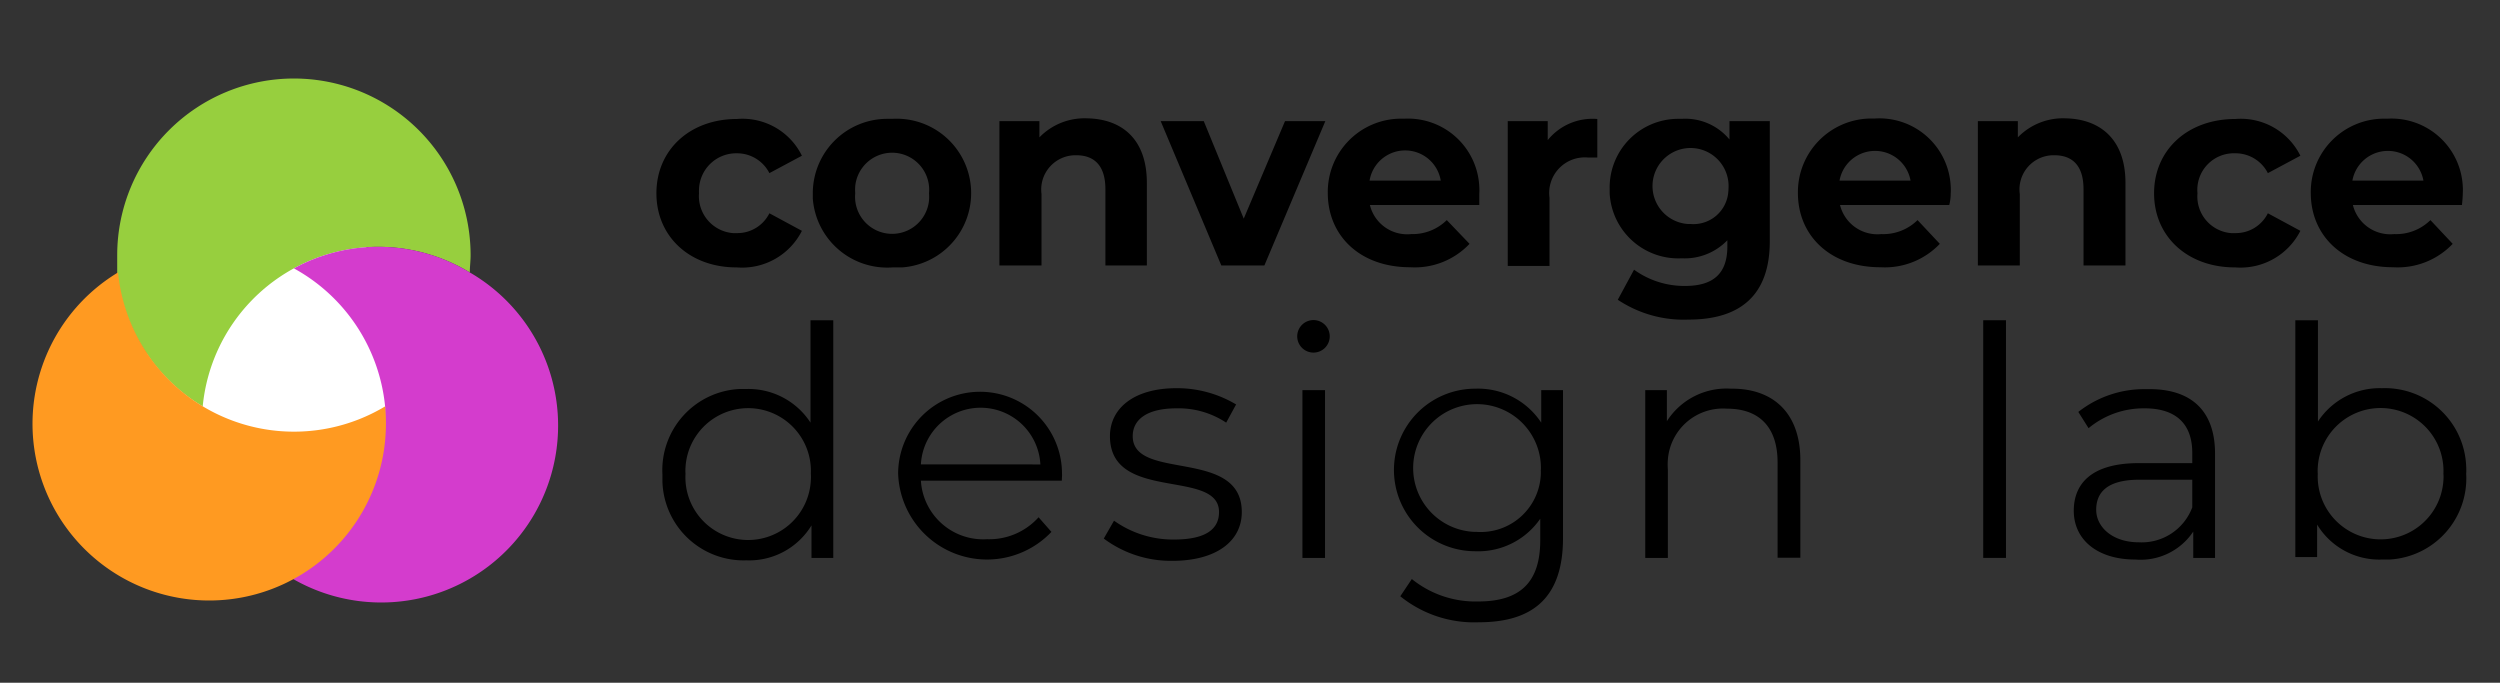 <svg id="Logo" xmlns="http://www.w3.org/2000/svg" viewBox="0 0 153.79 42"><rect x="0" y="0" width="153.79" height="42" fill="#333333" stroke="none"/><title>CDL Logo</title><g id="convergence-circles"><path d="M18.08,11.94A20.74,20.74,0,0,0,7.37,28.15a20.6,20.6,0,0,0,21.41,0A20.76,20.76,0,0,0,18.08,11.94Z" style="fill:#fff"/><path d="M18.08,4.83A10.87,10.87,0,0,0,7.21,15.7v1.06A10.86,10.86,0,0,0,12.47,25,10.85,10.85,0,0,1,28.9,16.76c0-.35.05-.7.05-1.06A10.87,10.87,0,0,0,18.08,4.83Z" style="fill:#97cf3e"/><path d="M28.9,16.76a10.81,10.81,0,0,0-10.82-.25A10.89,10.89,0,0,1,23.69,25v1.05A10.88,10.88,0,0,1,18,35.6,10.88,10.88,0,0,0,28.9,16.76Z" style="fill:#d43ccd"/><path d="M23.69,25A10.88,10.88,0,0,1,7.26,16.76a10.87,10.87,0,1,0,16.48,9.29C23.74,25.7,23.72,25.35,23.69,25Z" style="fill:#ff9a21"/></g><g id="convergence"><path d="M51.26,19.7V34.32H49.92v-2a4.49,4.49,0,0,1-4,2.15,5,5,0,0,1-5.17-4.83c0-.15,0-.3,0-.45a5,5,0,0,1,4.73-5.26h.43A4.55,4.55,0,0,1,49.86,26V19.7Zm-1.38,9.44a3.86,3.86,0,0,0-7.71-.39,2.54,2.54,0,0,0,0,.39,3.86,3.86,0,1,0,7.71.39A2.54,2.54,0,0,0,49.88,29.14Z"/><path d="M65.32,29.57H56.65a3.84,3.84,0,0,0,4.07,3.6h0a4.08,4.08,0,0,0,3.17-1.35l.79.9a5.47,5.47,0,0,1-9.43-3.58,5,5,0,0,1,10.08,0C65.34,29.25,65.32,29.41,65.32,29.57Zm-8.67-1H64a3.68,3.68,0,0,0-7.35,0Z"/><path d="M67.9,33.13l.63-1.1a6.26,6.26,0,0,0,3.69,1.16c2,0,2.77-.67,2.77-1.69,0-2.7-6.71-.57-6.71-4.67,0-1.69,1.45-2.95,4.09-2.95a7.08,7.08,0,0,1,3.67,1L75.43,26a5.28,5.28,0,0,0-3.06-.88c-1.87,0-2.69.73-2.69,1.71,0,2.8,6.71.69,6.71,4.67,0,1.79-1.57,3-4.27,3A6.9,6.9,0,0,1,67.9,33.13Z"/><path d="M79.8,20.69a1,1,0,1,1,1,1A1,1,0,0,1,79.8,20.69ZM80.12,24h1.39V34.32H80.12Z"/><path d="M96.15,24v9.1c0,3.56-1.75,5.18-5.18,5.18a7.23,7.23,0,0,1-4.83-1.6l.71-1.06A6.23,6.23,0,0,0,90.93,37c2.62,0,3.82-1.21,3.82-3.77V31.91a4.63,4.63,0,0,1-4,2,5,5,0,0,1,0-10A4.65,4.65,0,0,1,94.81,26V24Zm-1.36,4.92a3.93,3.93,0,1,0-4.06,3.8h.12a3.7,3.7,0,0,0,3.93-3.45,2.54,2.54,0,0,0,0-.39Z"/><path d="M110.75,28.31v6h-1.4V28.45c0-2.19-1.14-3.31-3.11-3.31a3.4,3.4,0,0,0-3.64,3.14,4,4,0,0,0,0,.6v5.44h-1.39V24h1.33v1.91a4.35,4.35,0,0,1,3.94-2C109,23.88,110.75,25.33,110.75,28.31Z"/><path d="M122,19.7h1.4V34.32H122Z"/><path d="M136.26,27.9v6.42h-1.34V32.7a3.89,3.89,0,0,1-3.57,1.72c-2.34,0-3.78-1.23-3.78-3,0-1.59,1-2.93,4-2.93h3.29v-.63c0-1.78-1-2.74-2.93-2.74a5.3,5.3,0,0,0-3.45,1.22l-.63-1a6.56,6.56,0,0,1,4.21-1.4C134.74,23.88,136.26,25.22,136.26,27.9Zm-1.4,3.31v-1.7h-3.25c-2,0-2.66.79-2.66,1.85s1,2,2.62,2A3.32,3.32,0,0,0,134.86,31.21Z"/><path d="M151.71,29.14A5,5,0,0,1,147,34.42h-.46a4.47,4.47,0,0,1-4-2.15v2H141.2V19.7h1.39v6.23a4.55,4.55,0,0,1,3.94-2.05,5,5,0,0,1,5.18,4.81A3.38,3.38,0,0,1,151.71,29.14Zm-1.4,0a3.87,3.87,0,0,0-7.73-.39,2.54,2.54,0,0,0,0,.39,3.87,3.87,0,0,0,7.73.39A2.54,2.54,0,0,0,150.31,29.14Z"/><path d="M40.38,11.89c0-2.67,2.06-4.57,4.95-4.57a4.07,4.07,0,0,1,4,2.26l-2,1.07a2.23,2.23,0,0,0-2-1.22A2.29,2.29,0,0,0,43,11.65a1.93,1.93,0,0,0,0,.24,2.28,2.28,0,0,0,2.09,2.45h.24a2.2,2.2,0,0,0,2-1.22l2,1.08a4.12,4.12,0,0,1-4,2.25C42.44,16.46,40.38,14.56,40.38,11.89Z"/><path d="M50,11.89a4.58,4.58,0,0,1,4.58-4.58h.32a4.58,4.58,0,0,1,.6,9.14h-.6A4.59,4.59,0,0,1,50,12.21C50,12.1,50,12,50,11.89Zm7.15,0a2.28,2.28,0,0,0-4.54-.43,3.08,3.08,0,0,0,0,.43,2.28,2.28,0,0,0,4.54.43A3.08,3.08,0,0,0,57.15,11.89Z"/><path d="M70.55,11.25v5.08H68V11.64c0-1.43-.66-2.09-1.8-2.09a2.11,2.11,0,0,0-2.13,2.39v4.39H61.48V7.45h2.46v1a3.87,3.87,0,0,1,2.94-1.17C69,7.32,70.55,8.54,70.55,11.25Z"/><path d="M81.53,7.45l-3.75,8.88H75.13L71.4,7.45h2.65l2.46,6,2.54-6Z"/><path d="M91,12.61H84.27a2.36,2.36,0,0,0,2.54,1.79A3,3,0,0,0,89,13.54L90.4,15a4.63,4.63,0,0,1-3.66,1.44c-3.07,0-5.06-1.93-5.06-4.57A4.51,4.51,0,0,1,86.14,7.3h.27A4.39,4.39,0,0,1,91,11.48a3.23,3.23,0,0,1,0,.44Zm-6.75-1.5h4.38a2.22,2.22,0,0,0-4.38,0Z"/><path d="M98.26,7.32V9.69h-.58a2.19,2.19,0,0,0-2.36,2.48v4.19H92.75V7.45h2.46V8.62A3.54,3.54,0,0,1,98.26,7.32Z"/><path d="M108.87,7.45v7.39c0,3.3-1.79,4.82-5,4.82a7.3,7.3,0,0,1-4.35-1.22l1-1.85a5.27,5.27,0,0,0,3.14,1c1.81,0,2.6-.83,2.6-2.43v-.38a3.64,3.64,0,0,1-2.8,1.11,4.23,4.23,0,0,1-4.44-4V11.6a4.22,4.22,0,0,1,4.16-4.29h.28a3.52,3.52,0,0,1,2.93,1.27V7.45Zm-2.54,4.16a2.34,2.34,0,1,0-2.49,2.17H104a2.15,2.15,0,0,0,2.32-2A1.34,1.34,0,0,0,106.33,11.61Z"/><path d="M119.91,12.61h-6.72a2.37,2.37,0,0,0,2.54,1.79,3,3,0,0,0,2.23-.86L119.33,15a4.67,4.67,0,0,1-3.66,1.44c-3.07,0-5.07-1.93-5.07-4.57a4.53,4.53,0,0,1,4.46-4.58h.28A4.39,4.39,0,0,1,120,11.46a3.23,3.23,0,0,1,0,.44A2.8,2.8,0,0,1,119.91,12.61Zm-6.75-1.5h4.37a2.22,2.22,0,0,0-4.37,0Z"/><path d="M130.75,11.25v5.08h-2.58V11.64c0-1.43-.66-2.09-1.8-2.09a2.1,2.1,0,0,0-2.12,2.39v4.39h-2.58V7.45h2.46v1a3.87,3.87,0,0,1,2.94-1.17C129.16,7.32,130.75,8.54,130.75,11.25Z"/><path d="M132.51,11.89c0-2.67,2.07-4.57,5-4.57a4.09,4.09,0,0,1,4,2.26l-2,1.07a2.23,2.23,0,0,0-2-1.22,2.25,2.25,0,0,0-2.33,2.46,2.26,2.26,0,0,0,2.07,2.45h.26a2.2,2.2,0,0,0,2-1.22l2,1.08a4.13,4.13,0,0,1-4,2.25C134.58,16.46,132.51,14.56,132.51,11.89Z"/><path d="M151.45,12.61h-6.71a2.37,2.37,0,0,0,2.54,1.79,3,3,0,0,0,2.23-.86L150.88,15a4.67,4.67,0,0,1-3.67,1.44c-3.06,0-5.06-1.93-5.06-4.57a4.51,4.51,0,0,1,4.46-4.57h.27a4.39,4.39,0,0,1,4.62,4.15,3.38,3.38,0,0,1,0,.45C151.5,12.12,151.47,12.4,151.45,12.61Zm-6.74-1.5h4.37a2.22,2.22,0,0,0-4.37,0Z"/></g></svg>